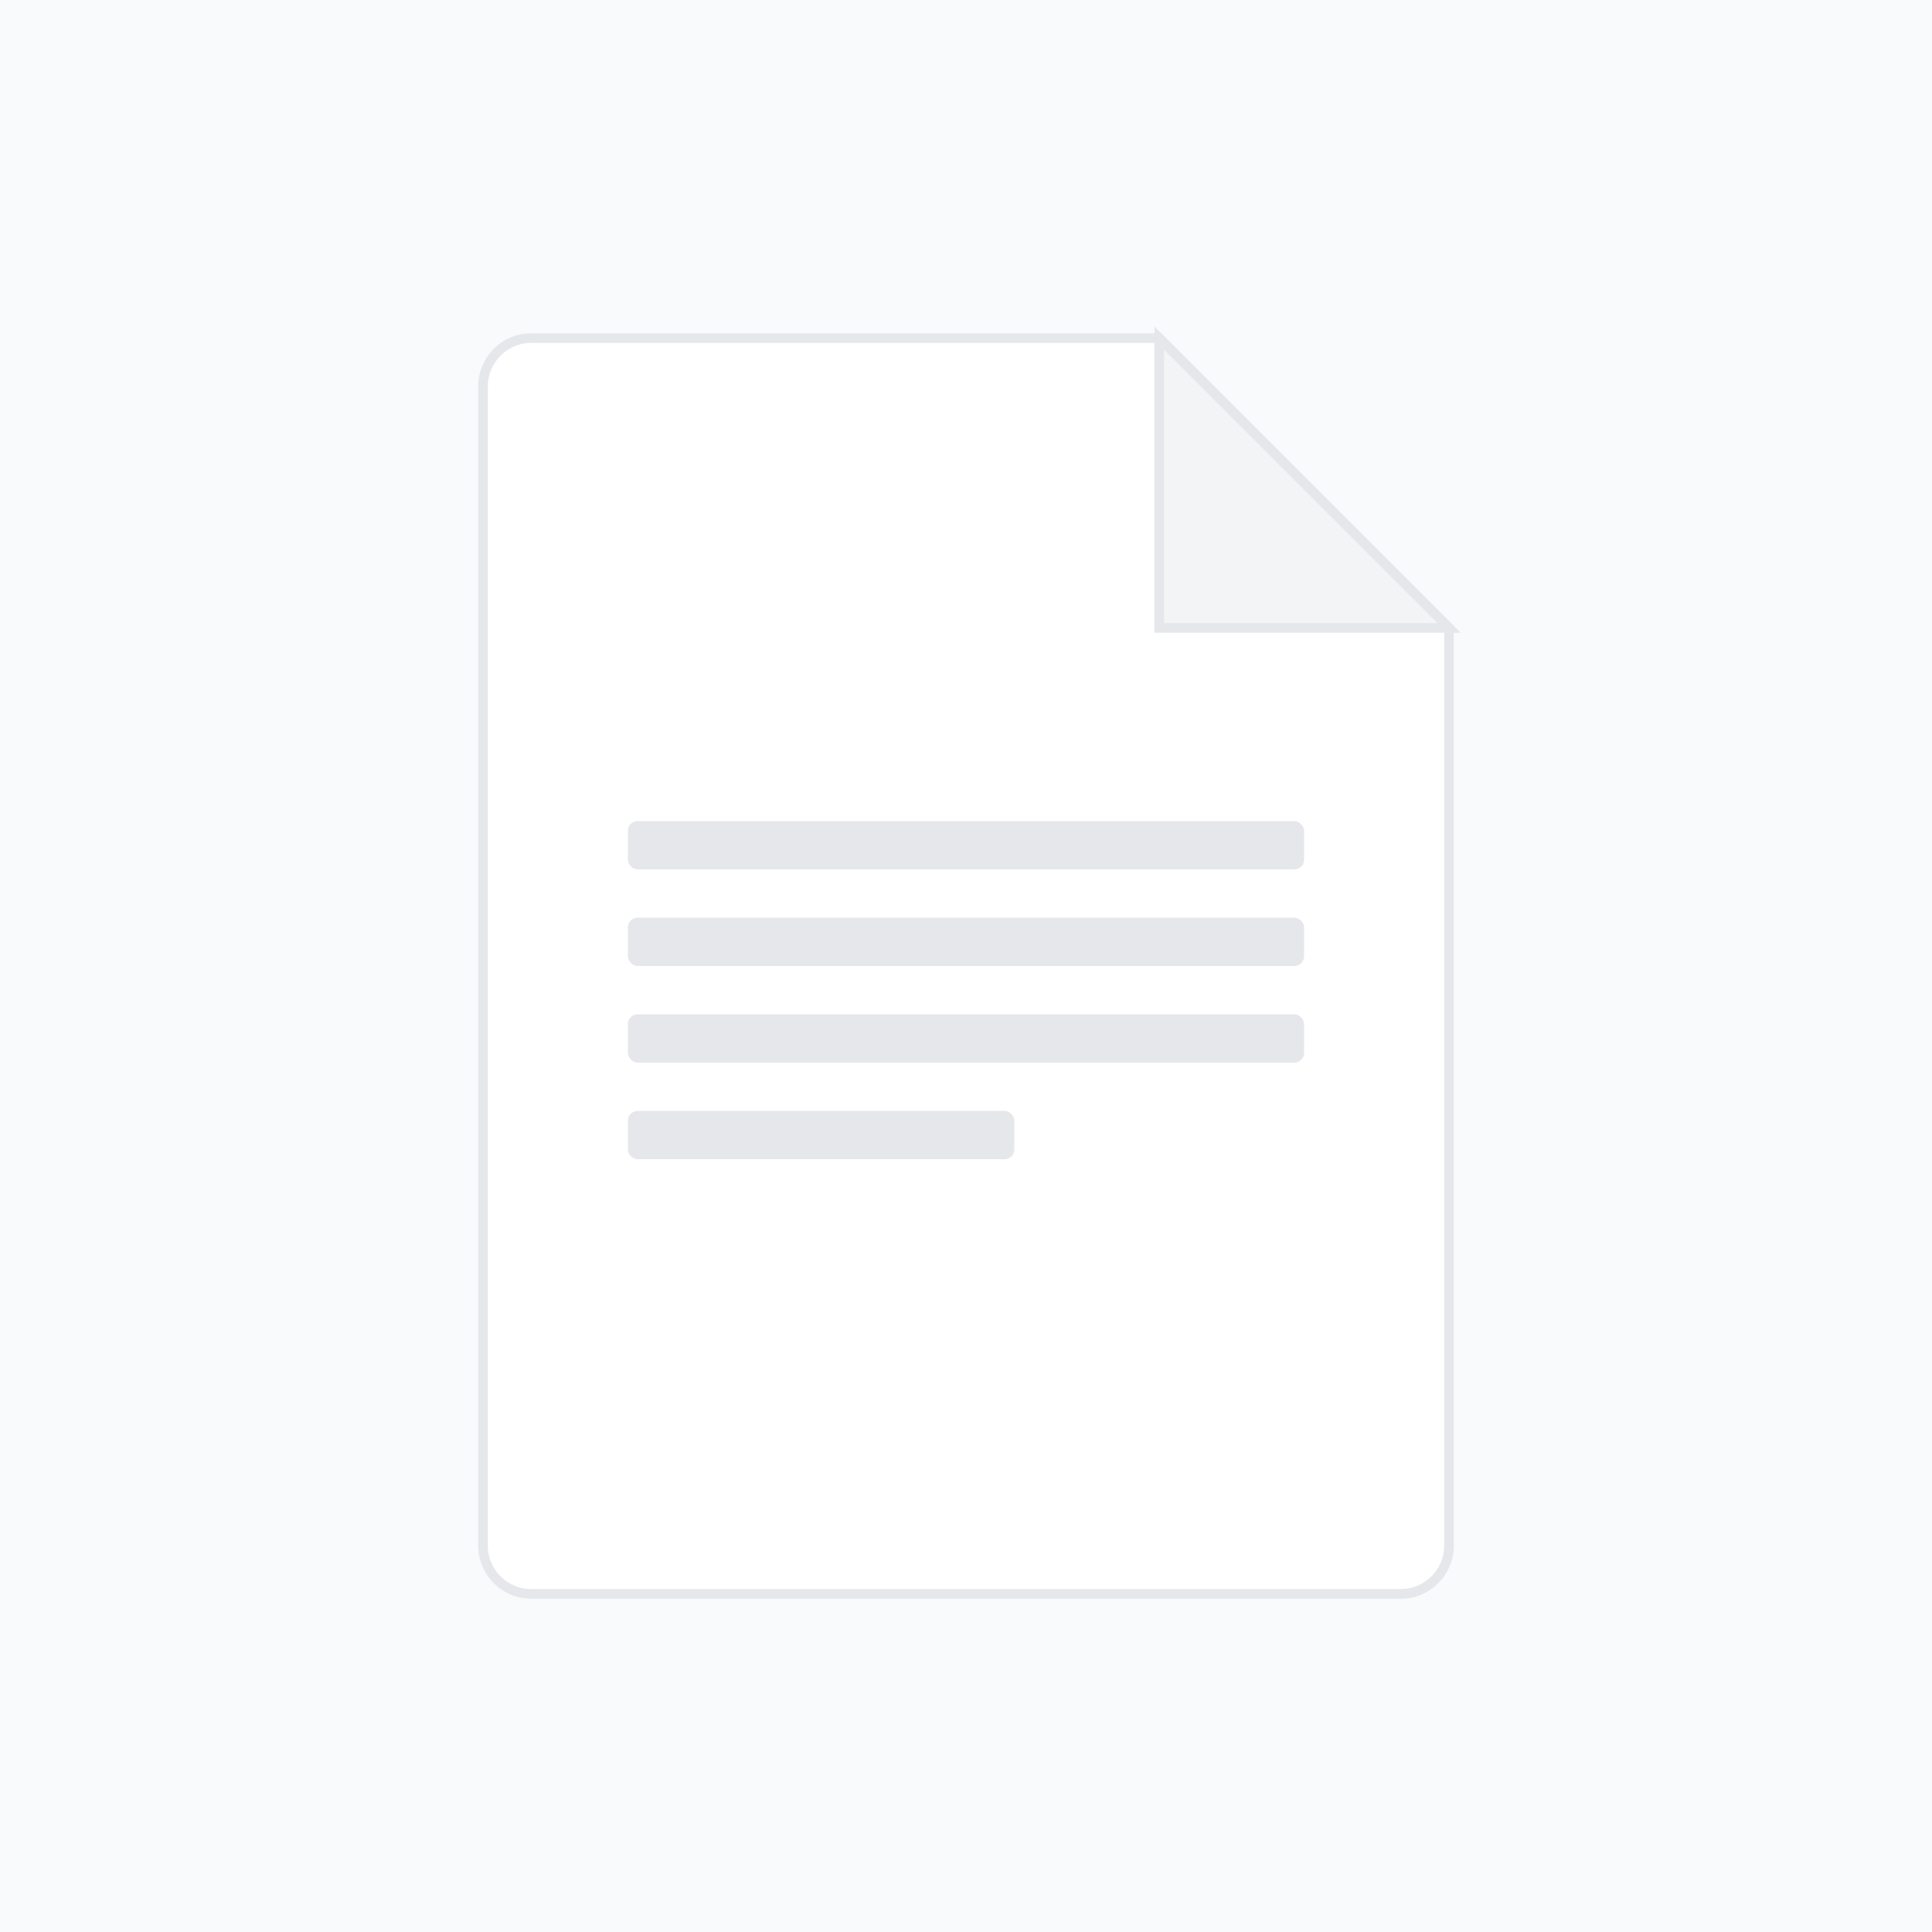 <svg width="400" height="400" viewBox="0 0 400 400" fill="none" xmlns="http://www.w3.org/2000/svg">
  <rect width="400" height="400" fill="#F9FAFB"/>
  <path d="M110 70C104.477 70 100 74.477 100 80V320C100 325.523 104.477 330 110 330H290C295.523 330 300 325.523 300 320V130L240 70H110Z" fill="white"/>
  <path d="M110 70C104.477 70 100 74.477 100 80V320C100 325.523 104.477 330 110 330H290C295.523 330 300 325.523 300 320V130L240 70H110Z" stroke="#E5E7EB" stroke-width="2"/>
  <path d="M240 70V130H300L240 70Z" fill="#F3F4F6"/>
  <path d="M240 70V130H300L240 70Z" stroke="#E5E7EB" stroke-width="2"/>
  <rect x="130" y="170" width="140" height="10" rx="2" fill="#E5E7EB"/>
  <rect x="130" y="190" width="140" height="10" rx="2" fill="#E5E7EB"/>
  <rect x="130" y="210" width="140" height="10" rx="2" fill="#E5E7EB"/>
  <rect x="130" y="230" width="80" height="10" rx="2" fill="#E5E7EB"/>
</svg>
